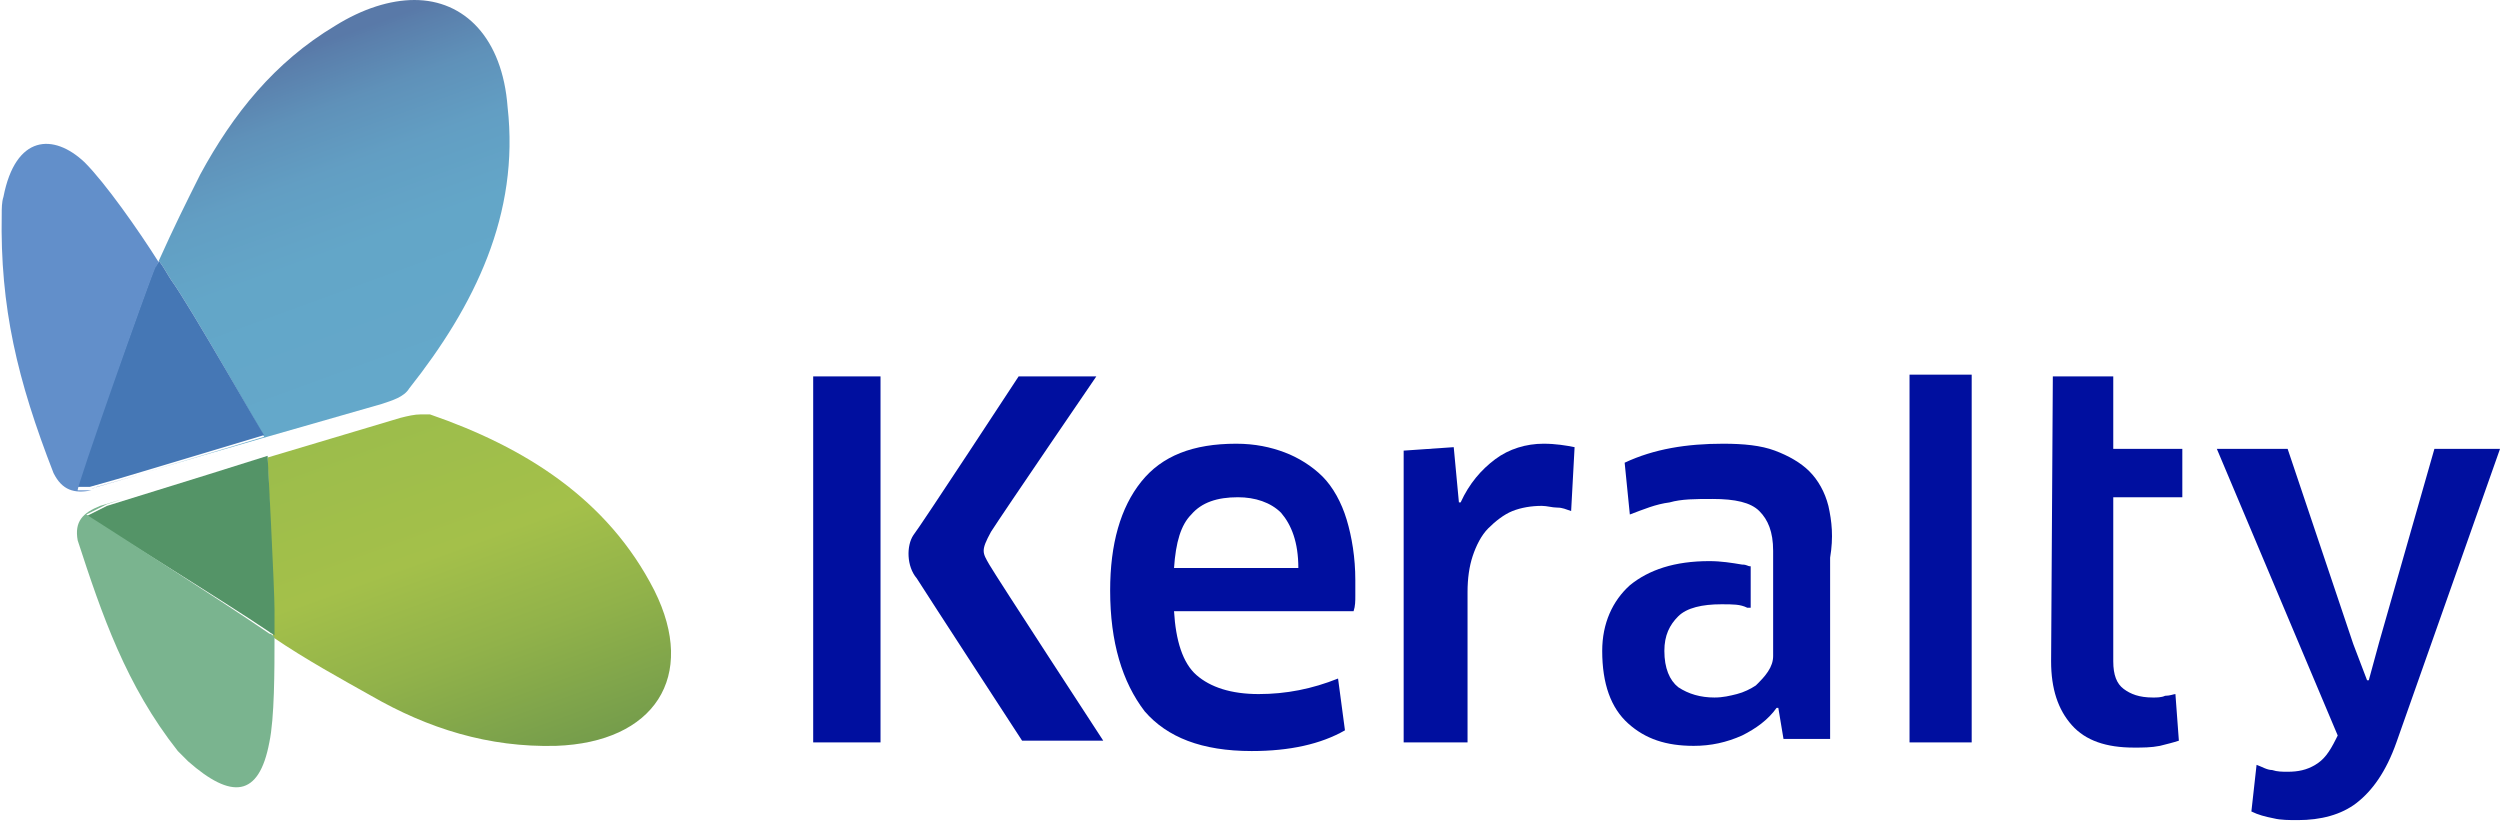 <svg enable-background="new 0 0 144.8 47.6" viewBox="0 0 144.8 47.6" xmlns="http://www.w3.org/2000/svg" xmlns:xlink="http://www.w3.org/1999/xlink"><clipPath id="a"><path d="m19.4 1.5c-3.5 2.1-5.9 5.1-7.8 8.6-.9 1.8-1.5 3-2.4 5 .3.4.5.8.7 1.1 1.1 1.5 5.4 9.1 5.4 9.1l-7 2.1c4.7-1.4 8.9-2.6 13.8-4 .6-.2 1.3-.4 1.6-.9 3.8-4.8 6.4-10.1 5.7-16.3-.3-4-2.5-6.2-5.4-6.2-1.4 0-3 .5-4.6 1.5"/></clipPath><linearGradient id="b" gradientTransform="matrix(-6.616 -18.178 -18.178 6.616 -5769.844 -15455.518)" gradientUnits="userSpaceOnUse" x1="-854.297" x2="-853.171" y1="-7.71" y2="-7.71"><stop offset="0" stop-color="#64a8ca"/><stop offset=".401" stop-color="#63a6c8"/><stop offset=".609" stop-color="#629ec3"/><stop offset=".772" stop-color="#5f91b9"/><stop offset=".912" stop-color="#5a7eab"/><stop offset=".939" stop-color="#5979a8"/><stop offset="1" stop-color="#5979a8"/></linearGradient><clipPath id="c"><path d="m23.2 24.2c-3.7 1.1-7.7 2.3-7.7 2.3s.3 7.7.3 8.9v1.5c1.9 1.3 4.1 2.5 5.7 3.4 3.3 1.9 6.8 3 10.7 2.9 5.7-.2 8.2-4 5.7-9-2.7-5.3-7.5-8.3-13-10.2-.1 0-.3 0-.5 0-.4 0-.8.1-1.2.2"/></clipPath><linearGradient id="d" gradientTransform="matrix(6.684 18.363 18.363 -6.684 4542.464 15001.144)" gradientUnits="userSpaceOnUse" x1="-799.296" x2="-798.17" y1="44.877" y2="44.877"><stop offset="0" stop-color="#9cbd4b"/><stop offset=".383" stop-color="#a4c04a"/><stop offset=".657" stop-color="#91b24a"/><stop offset="1" stop-color="#749c4b"/></linearGradient><g fill="#000f9f"><path d="m51 33.7v9.3h-3.9v-21.2h3.9v8.6zm1.9-2.7c.4-.5 6.1-9.2 6.1-9.2h4.5s-5.4 7.9-6.1 9c-.6 1.1-.5 1.2-.1 1.9s6.6 10.2 6.6 10.2h-4.7s-5.6-8.6-6.1-9.4c-.6-.7-.6-1.9-.2-2.5"/><path d="m64.3 34.2c0-2.7.6-4.8 1.8-6.3s3-2.2 5.5-2.2c1.1 0 2 .2 2.8.5s1.6.8 2.2 1.4 1.1 1.5 1.4 2.5.5 2.2.5 3.5v.9c0 .3 0 .6-.1.9h-10.4c.1 1.7.5 3 1.3 3.7s2 1.1 3.6 1.1 3.1-.3 4.6-.9l.4 3c-.7.4-1.5.7-2.4.9s-1.9.3-3 .3c-2.9 0-4.9-.8-6.2-2.3-1.3-1.7-2-4-2-7m3.7-1.3h7.2c0-1.5-.4-2.5-1-3.2-.6-.6-1.5-.9-2.5-.9-1.2 0-2.1.3-2.7 1-.6.6-.9 1.6-1 3.1"/><path d="m81.3 43v-16.9l2.9-.2.3 3.2h.1c.5-1.1 1.2-1.9 2-2.5s1.8-.9 2.8-.9c.7 0 1.3.1 1.8.2l-.2 3.7c-.3-.1-.5-.2-.8-.2s-.6-.1-.9-.1c-.6 0-1.2.1-1.7.3s-1 .6-1.4 1-.7 1-.9 1.6-.3 1.3-.3 2.1v8.7z"/><path d="m110.6 43v-21.3h3.6v21.3z"/><path d="m118.9 21.8h3.5v4.2h4v2.8h-4v9.5c0 .8.2 1.3.6 1.6s.9.5 1.7.5c.2 0 .5 0 .7-.1.3 0 .5-.1.6-.1l.2 2.7c-.3.1-.7.2-1.1.3-.5.1-1 .1-1.5.1-1.6 0-2.8-.4-3.6-1.3s-1.2-2.1-1.2-3.7z"/><path d="m128.4 26h4.1l3.8 11.3.8 2.1h.1l.6-2.2 3.2-11.2h3.8l-6 17c-.6 1.7-1.4 2.8-2.3 3.5s-2.1 1-3.4 1c-.5 0-1 0-1.4-.1-.5-.1-.9-.2-1.3-.4l.3-2.7c.3.1.6.3.9.3.3.1.6.1.9.1.6 0 1.1-.1 1.6-.4s.8-.7 1.2-1.5l.1-.2z"/><path d="m105.9 29.3c-.2-.8-.6-1.5-1.1-2s-1.2-.9-2-1.2-1.8-.4-3-.4c-2.1 0-4 .3-5.7 1.1l.3 3c.8-.3 1.5-.6 2.3-.7.7-.2 1.5-.2 2.5-.2 1.3 0 2.2.2 2.7.7s.8 1.2.8 2.3v6.1c0 .3-.1.6-.3.9s-.4.5-.7.8c-.3.2-.7.4-1.1.5s-.8.2-1.3.2c-.8 0-1.5-.2-2.1-.6-.5-.4-.8-1.1-.8-2.1 0-.9.3-1.5.8-2s1.4-.7 2.5-.7c.7 0 1.1 0 1.5.2h.2v-2.4c-.2 0-.2-.1-.5-.1-.6-.1-1.2-.2-1.9-.2-2 0-3.5.5-4.6 1.4-1 .9-1.6 2.2-1.6 3.8 0 1.9.5 3.3 1.5 4.2s2.2 1.3 3.8 1.3c1 0 1.9-.2 2.8-.6.8-.4 1.5-.9 2-1.6h.1l.3 1.8h2.7v-10.5c.2-1.2.1-2.1-.1-3"/></g><path clip-path="url(#a)" d="m10.9 34.4-11.4-31.2 28.1-10.2 11.3 31.2z" fill="url(#b)"/><path d="m9.9 16.2c-.2-.3-.4-.7-.7-1.1 0 .1-.1.2-.2.3-.4.9-4.6 12.8-4.6 12.8h.8c1.1-.3 2.1-.6 3.1-.9l7-2.1c0 .1-4.3-7.5-5.4-9" fill="#4577b5"/><path d="m5.6 28.2 2.8-.8c-1 .3-2.1.6-3.1.9 0 0 .1 0 .3-.1" fill="#4577b5"/><path d="m9 15.5c.1-.1.1-.2.2-.3-1.2-1.9-3.1-4.6-4.3-5.8-1.8-1.7-4-1.6-4.7 2-.1.3-.1.7-.1 1-.1 5.4.9 9.6 3 15 .5 1 1.2 1.2 2.2 1h-.8c-.1-.1 4.1-12 4.5-12.9" fill="#628fca"/><path clip-path="url(#c)" d="m37.5 16 9.2 25.1-28.2 10.3-9.2-25.1z" fill="url(#d)"/><path d="m15.9 35.3c0-1.2-.4-8.9-.4-8.9l-3.5 1.1c-1.9.6-3.9 1.2-5.8 1.8l-1.2.6s8.1 5 10.6 6.7c.1.1.2.1.3.2 0-.6 0-1.2 0-1.5" fill="#549467"/><path d="m5 29.8 1.2-.6c1.9-.6-.4.1-.4.1-1 .4-1.5.9-1.3 2 1.4 4.3 2.8 8.4 5.8 12.2.2.2.4.4.6.6 2.5 2.2 4.1 2.1 4.7-1.1.3-1.4.3-4.2.3-6.1-.1-.1-.2-.2-.3-.2-2.6-1.8-10.6-6.9-10.6-6.9" fill="#7ab48f"/></svg>